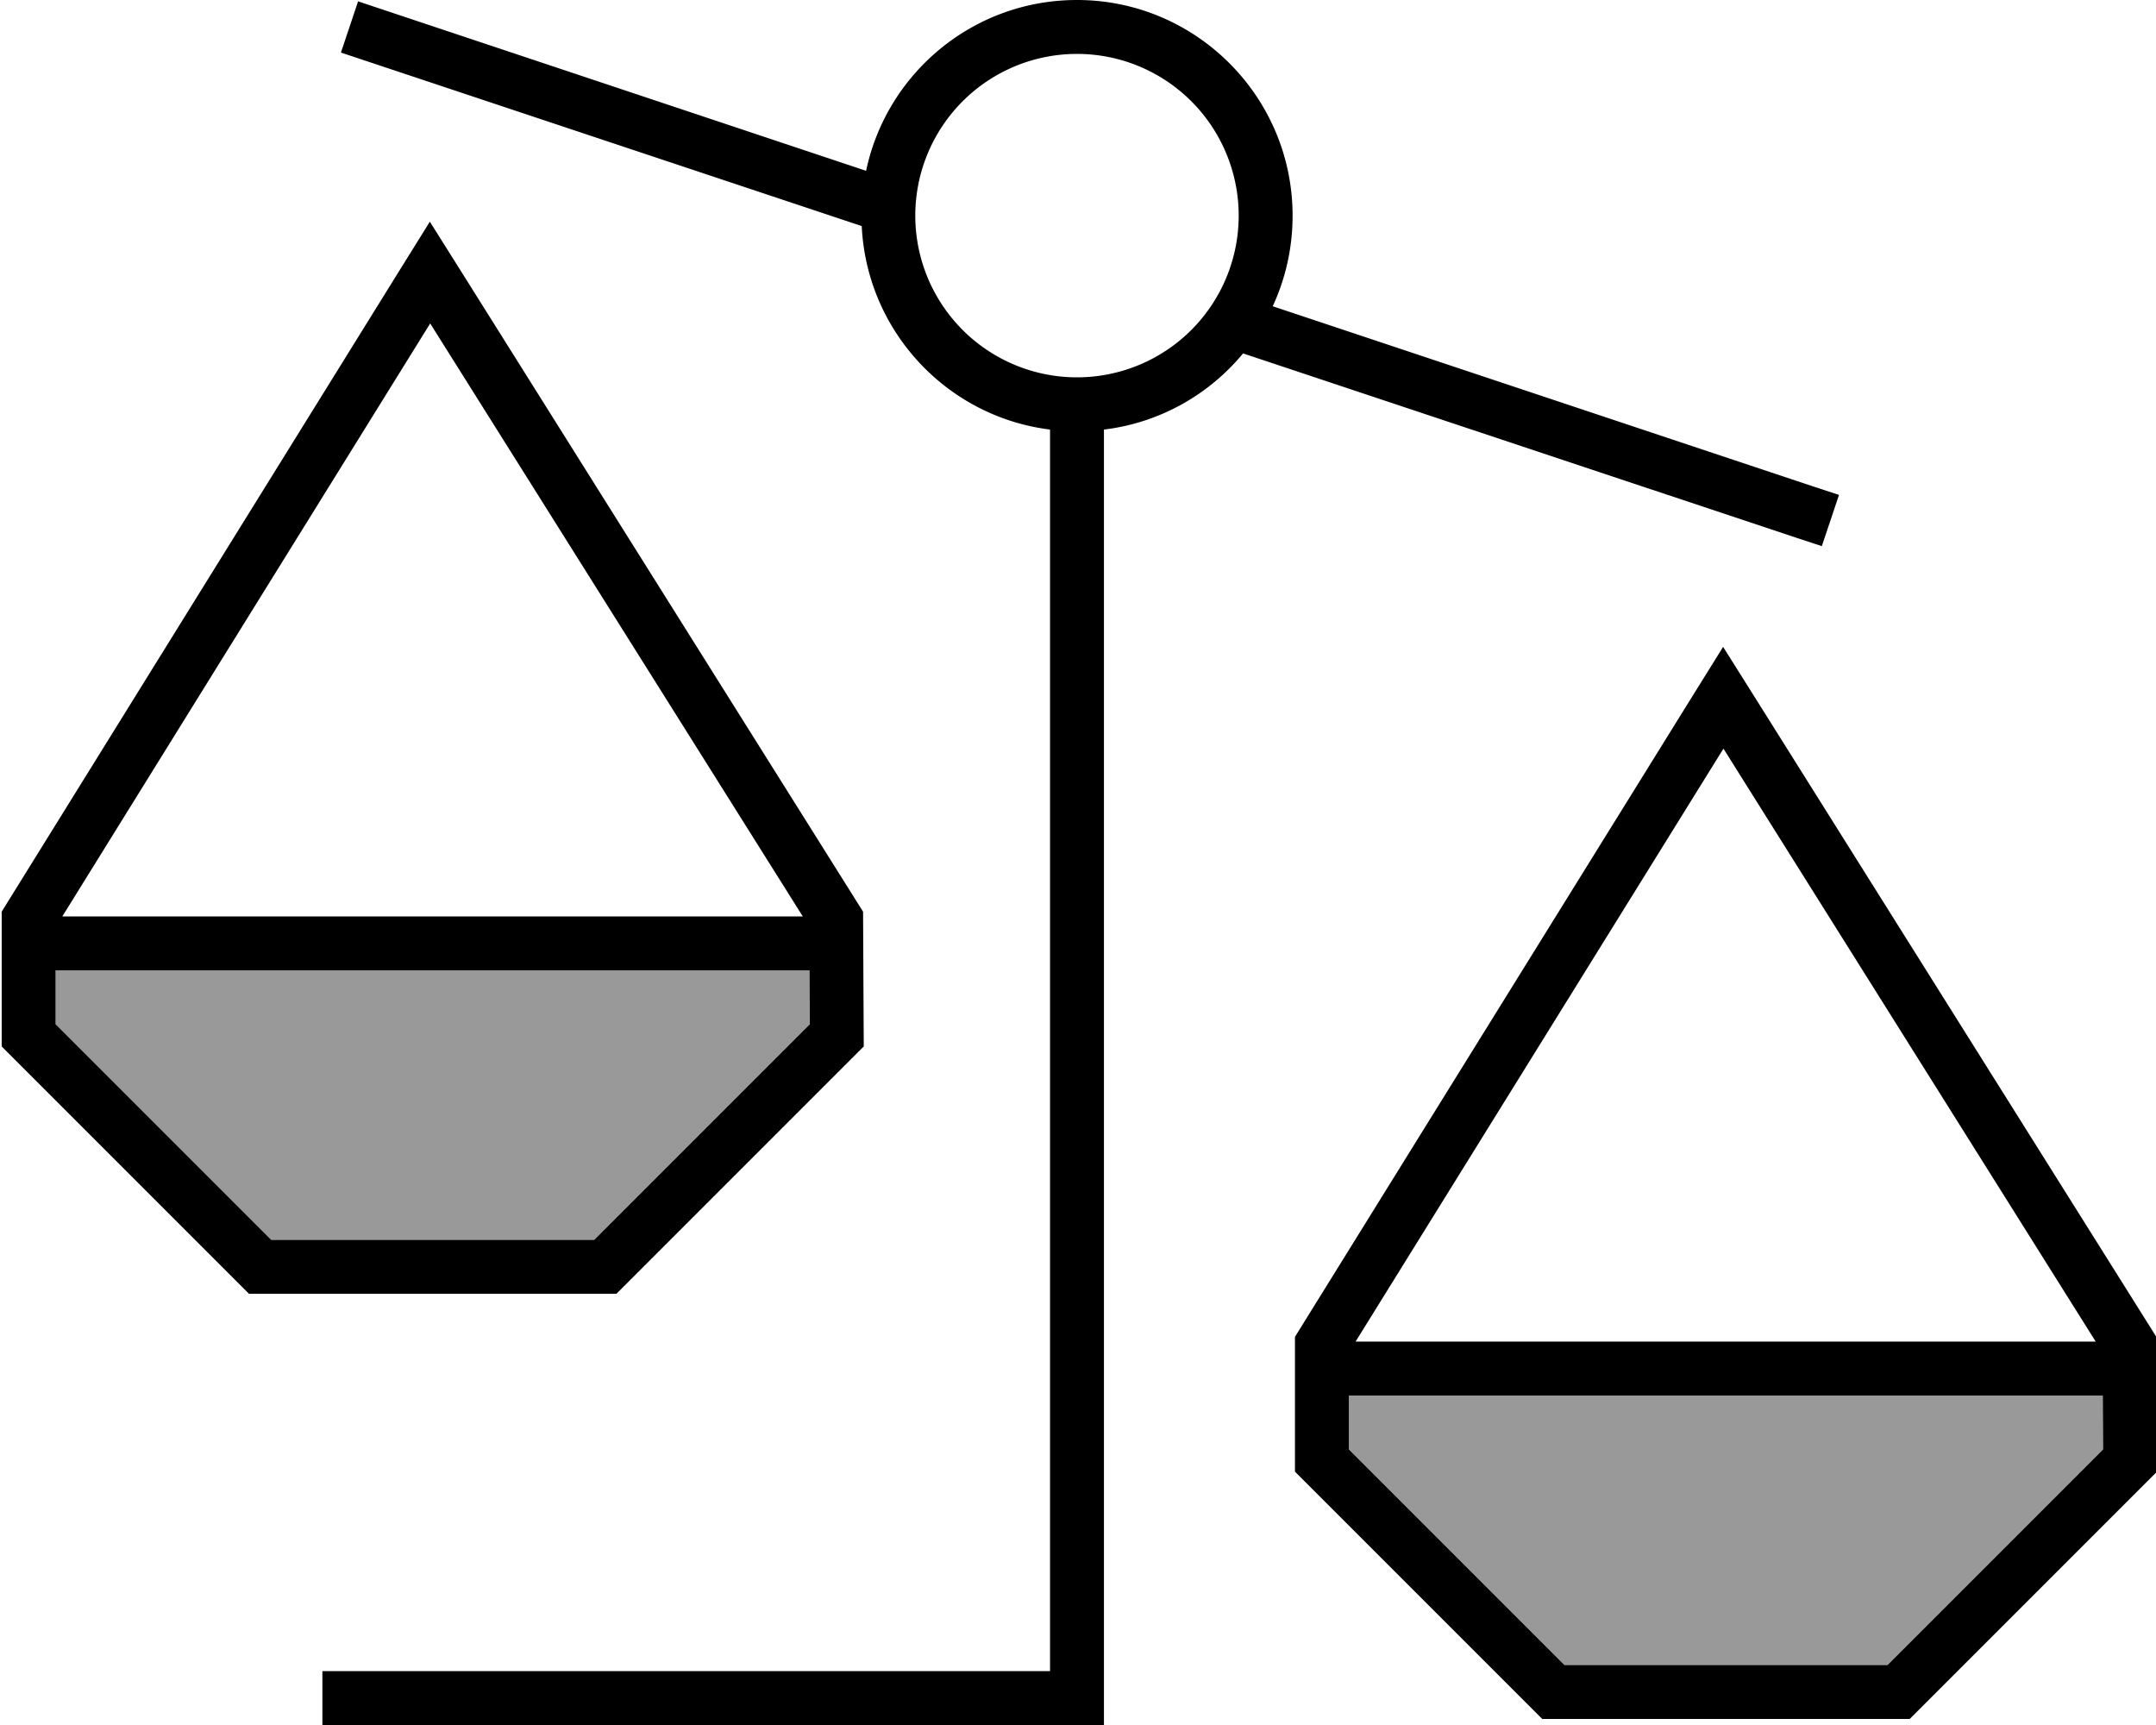 <svg fill="currentColor" xmlns="http://www.w3.org/2000/svg" viewBox="0 0 640 512"><!--! Font Awesome Pro 7.0.1 by @fontawesome - https://fontawesome.com License - https://fontawesome.com/license (Commercial License) Copyright 2025 Fonticons, Inc. --><path opacity=".4" fill="currentColor" d="M16.5 288l0 16 64 64 95.9 0 64-64-.1-16-223.8 0zM400.4 414.2l0 16 64 64 95.9 0 64-64-.1-16-223.8 0z"/><path fill="currentColor" d="M106.3 .4L257.1 50.7c6.1-29 31.8-50.7 62.6-50.7 35.3 0 64 28.7 64 64 0 9.6-2.1 18.7-5.9 26.9l160.5 53.5 7.6 2.5-5.1 15.2-7.6-2.5-164.2-54.7c-10.1 12.2-24.7 20.6-41.3 22.6l0 384.5-232 0 0-16 216 0 0-368.5c-30.6-3.8-54.4-29.2-55.9-60.4L101.2 15.6 106.3 .4zM319.7 112a48 48 0 1 0 0-96 48 48 0 1 0 0 96zM137.1 80.9l119.1 189.7 .2 40-73.4 73.4-109.1 0-73.4-73.4 0-40 117.7-189.7 9.4-15.1 9.5 15.1zM18.5 272L238.3 272 127.7 96 18.5 272zm-2 16l0 16 64 64 95.9 0 64-64-.1-16-223.8 0zm495-96l9.5 15.1 119.1 189.7 .2 40-73.4 73.4-109.1 0-73.4-73.4 0-40 117.7-189.7 9.4-15.1zm.1 30.2l-109.2 176 219.7 0-110.5-176zm-111.2 208l64 64 95.9 0 64-64-.1-16-223.8 0 0 16z"/></svg>